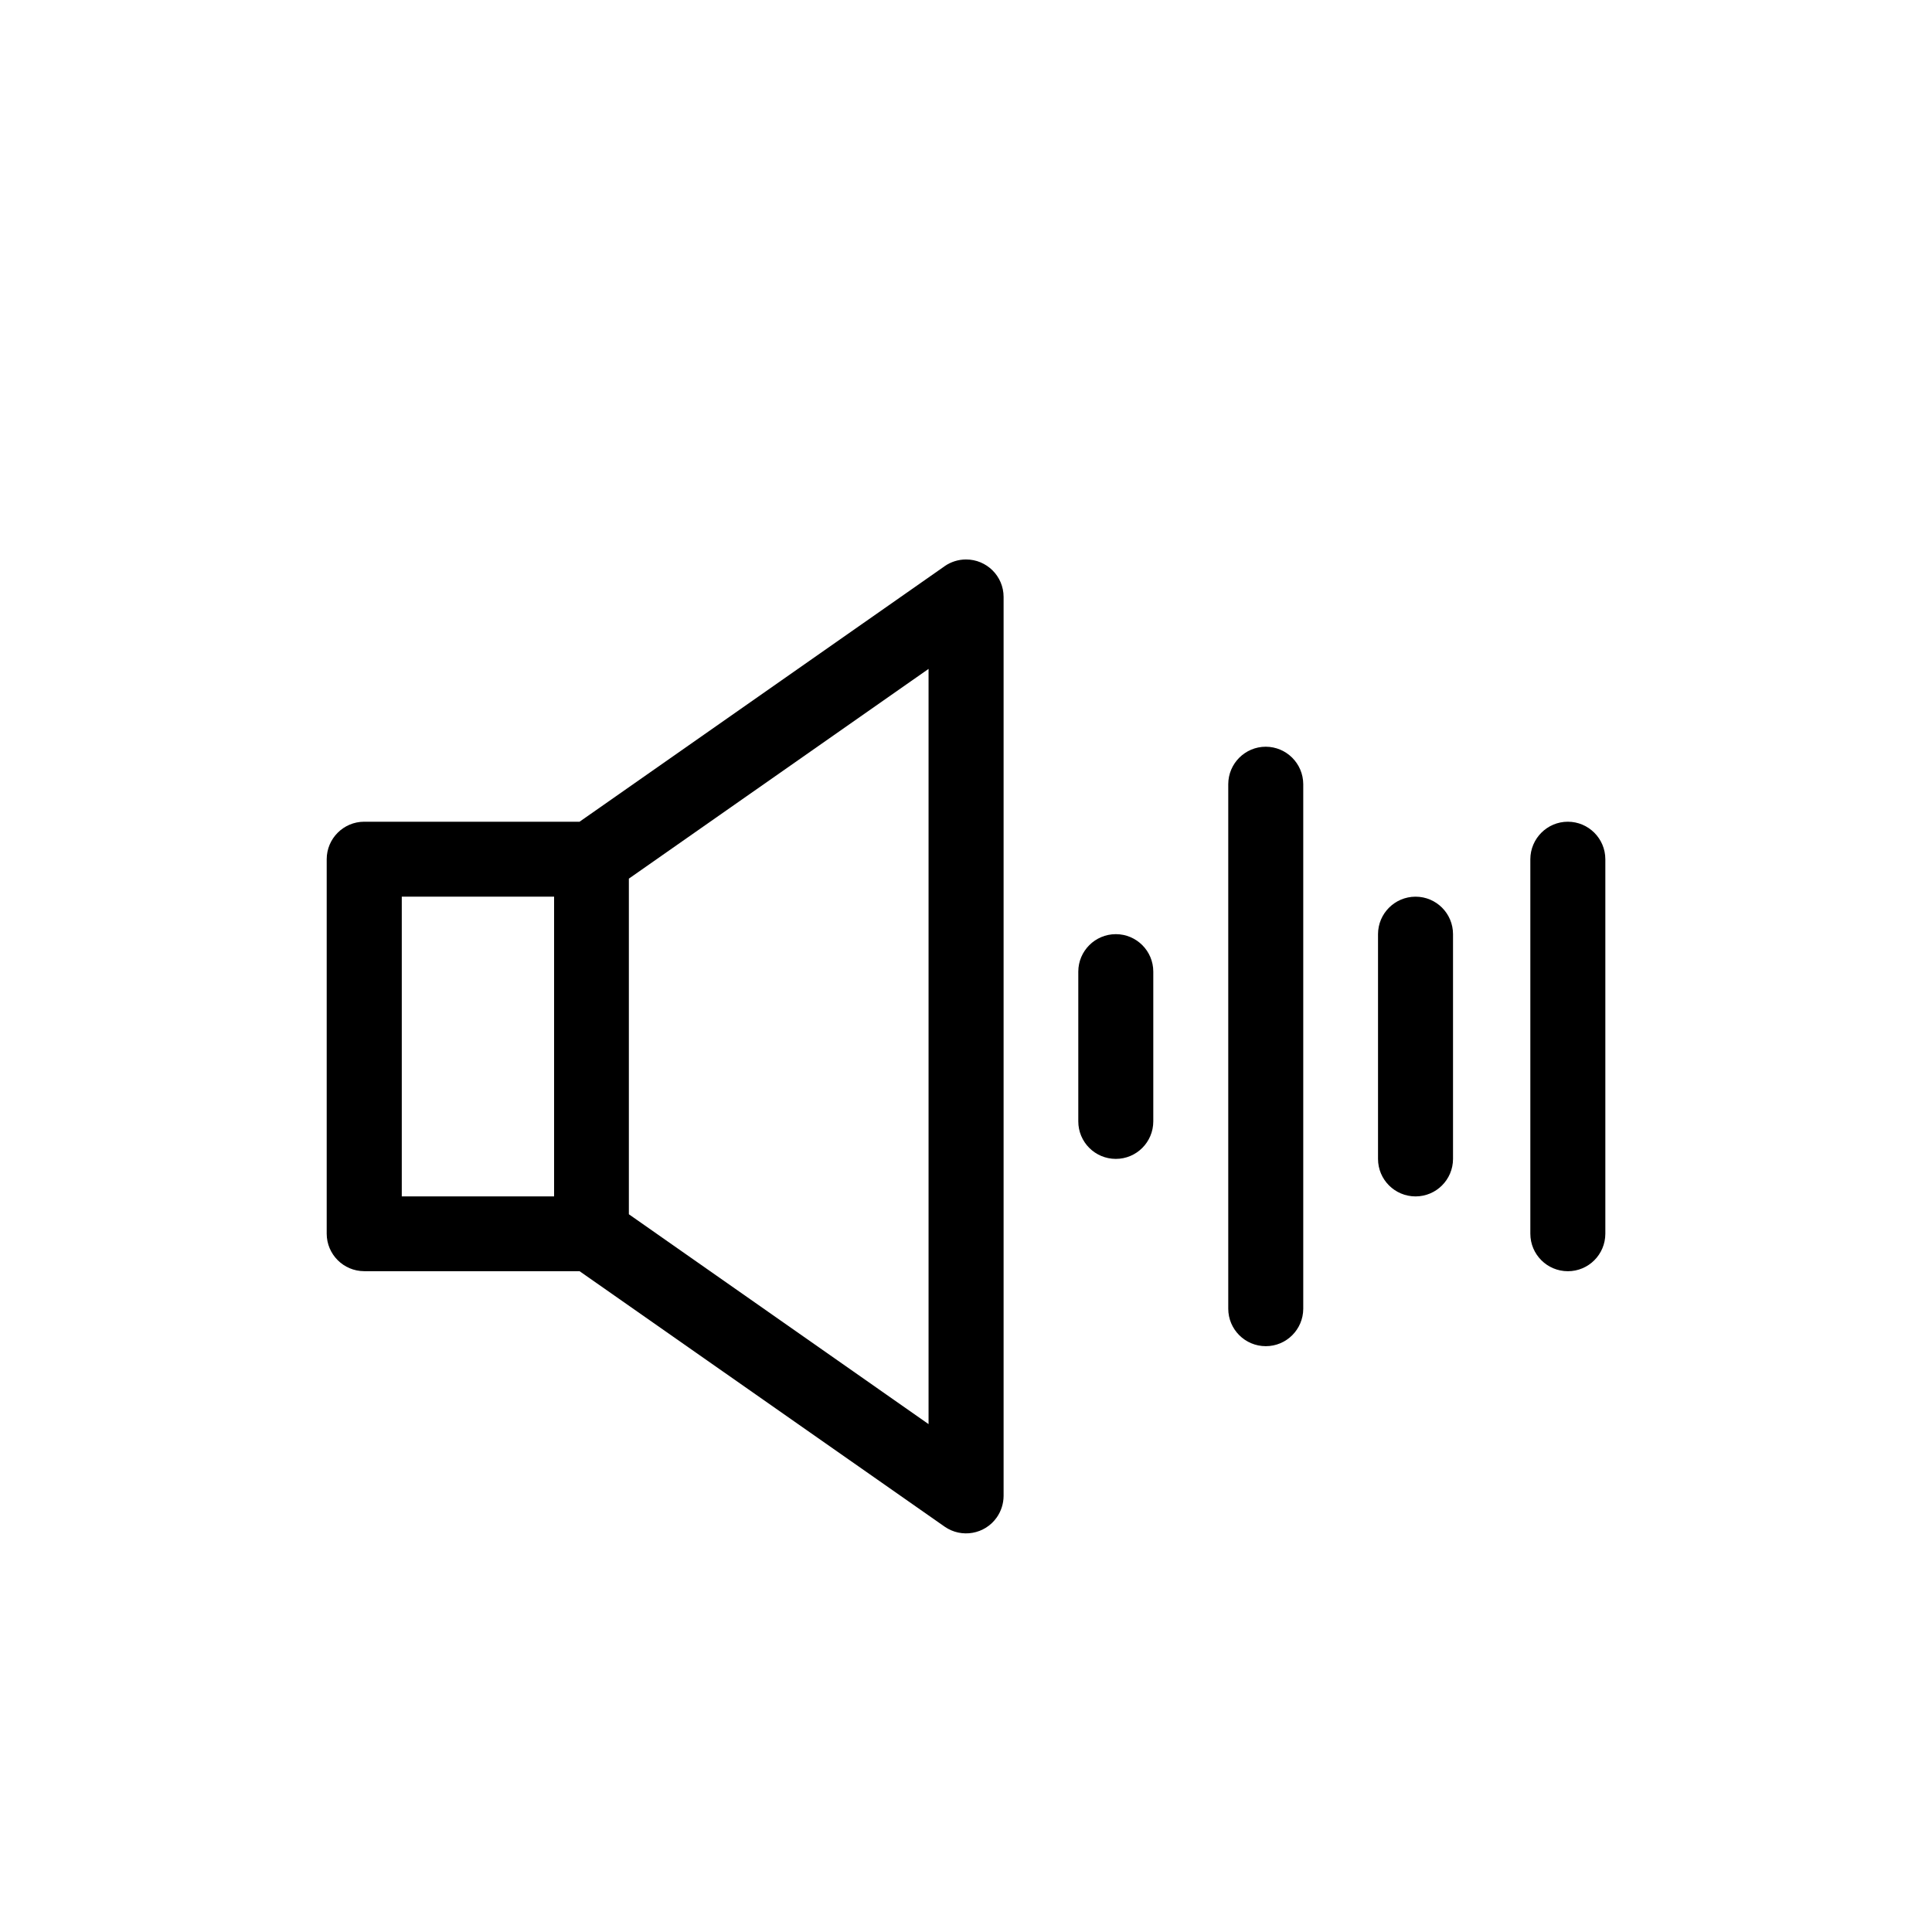 <?xml version="1.0" encoding="UTF-8"?><svg class="icon-white" id="Camada_1" xmlns="http://www.w3.org/2000/svg" viewBox="0 0 500 500"><defs><style>.cls-1{stroke-width:0px;}</style></defs><g id="Grupo_278"><path id="Caminho_1964" class="cls-1" d="M244.46,146.54l-94.47,66.12h-55.74c-5.35.01-9.69,4.35-9.7,9.7v96.92c.01,5.35,4.35,9.69,9.7,9.7h55.74l94.47,66.11c4.4,3.07,10.45,1.99,13.52-2.41,1.13-1.63,1.74-3.56,1.75-5.54v-232.65c0-5.37-4.37-9.71-9.73-9.7-1.98,0-3.91.61-5.54,1.74M103.98,232.05h39.42v77.57h-39.42v-77.57ZM240.31,368.56l-77.56-54.31v-86.86l77.56-54.28v195.45Z"/><path id="Caminho_1965" class="cls-1" d="M327.57,193.25c-5.35.01-9.69,4.35-9.7,9.7v135.73c0,5.36,4.34,9.7,9.7,9.71s9.7-4.34,9.71-9.7h0v-135.74c-.02-5.35-4.35-9.68-9.7-9.7"/><path id="Caminho_1966" class="cls-1" d="M288.76,241.76c-5.35.01-9.69,4.35-9.7,9.7v38.75c0,5.36,4.34,9.7,9.7,9.71s9.7-4.34,9.71-9.7h0v-38.76c0-5.35-4.33-9.69-9.68-9.7,0,0-.01,0-.02,0"/><path id="Caminho_1967" class="cls-1" d="M366.32,232.06c-5.35.02-9.68,4.35-9.69,9.7v58.16c0,5.36,4.34,9.7,9.7,9.71,5.36,0,9.7-4.34,9.71-9.7h0v-58.17c0-5.35-4.33-9.69-9.68-9.7,0,0-.01,0-.02,0"/><path id="Caminho_1968" class="cls-1" d="M405.76,212.66c-5.35,0-9.69,4.35-9.71,9.7v96.92c0,5.36,4.34,9.7,9.7,9.71s9.7-4.34,9.71-9.7h0v-96.93c-.01-5.35-4.35-9.69-9.7-9.7"/></g></svg>